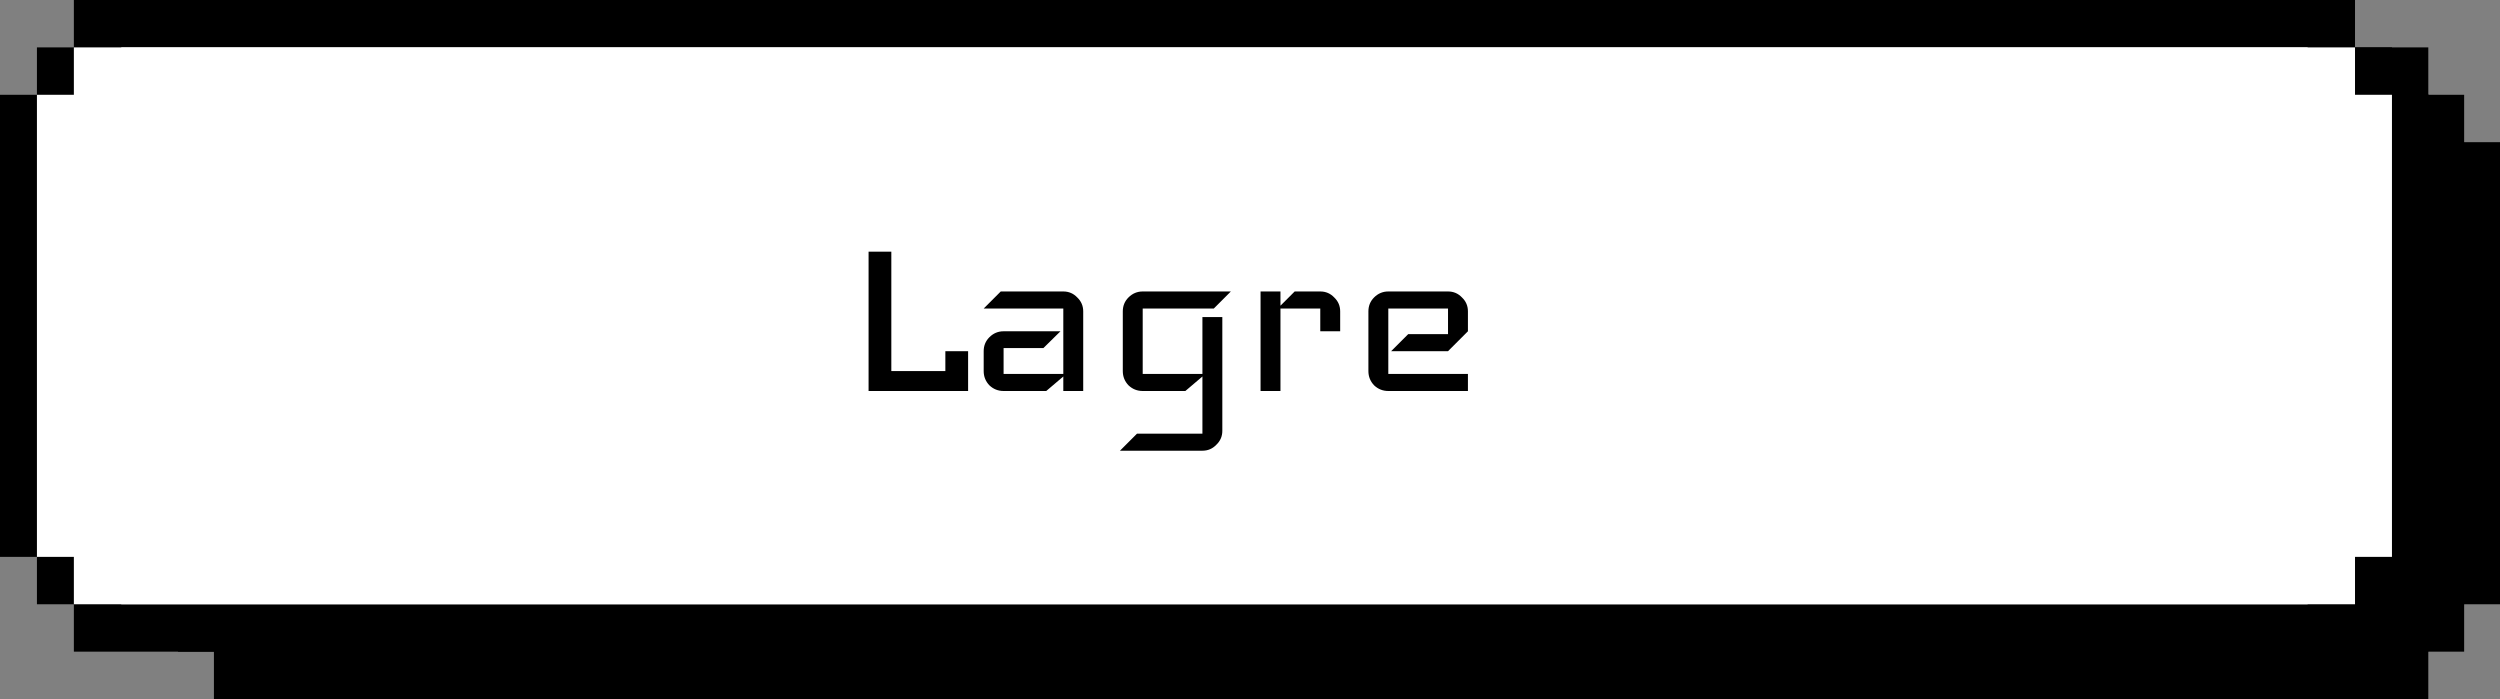 <svg width="211" height="59" viewBox="0 0 211 59" fill="none" xmlns="http://www.w3.org/2000/svg">
<rect x="0" y="0" width="211" height="59" fill="#808080" stroke="none"/>
<g clip-path="url(#clip0_1_2)">
<path d="M209 14H14V49H209V14Z" fill="black" stroke="black" stroke-width="4"/>
<path d="M205.974 10H17.027V53H205.974V10Z" fill="black" stroke="black" stroke-width="4"/>
<path d="M202.949 6H20.055V57H202.949V6Z" fill="black" stroke="black" stroke-width="4"/>
<path d="M207.974 12H15.027V51H207.974V12Z" fill="black"/>
<path d="M204.949 8H18.055V55H204.949V8Z" fill="black"/>
<path d="M203 10H2V45H203V10Z" fill="white" stroke="black" stroke-width="4"/>
<path d="M199.881 6H5.117V49H199.881V6Z" fill="white" stroke="black" stroke-width="4"/>
<path d="M196.763 2H8.234V53H196.763V2Z" fill="white" stroke="black" stroke-width="4"/>
<path d="M201.881 8H3.117V47H201.881V8Z" fill="white"/>
<path d="M198.763 4H6.234V51H198.763V4Z" fill="white"/>
<path d="M81.708 33H73.308V21.24H75.228V31.32H79.788V29.64H81.708V33ZM91.423 33H89.743V31.776L88.303 33H84.703C84.239 33 83.839 32.84 83.503 32.52C83.183 32.184 83.023 31.784 83.023 31.32V29.64C83.023 29.176 83.183 28.784 83.503 28.464C83.839 28.128 84.239 27.96 84.703 27.96H89.503L88.063 29.376H84.703V31.56H89.743V26.04H83.023L84.463 24.6H89.743C90.207 24.6 90.599 24.768 90.919 25.104C91.255 25.424 91.423 25.816 91.423 26.28V33ZM103.884 24.6L102.444 26.04H96.444V31.56H101.484V26.76H103.164V36.36C103.164 36.824 102.996 37.216 102.66 37.536C102.34 37.872 101.948 38.04 101.484 38.04H94.524L95.964 36.6H101.484V31.776L100.044 33H96.444C95.98 33 95.58 32.84 95.244 32.52C94.924 32.184 94.764 31.784 94.764 31.32V26.28C94.764 25.816 94.924 25.424 95.244 25.104C95.58 24.768 95.98 24.6 96.444 24.6H103.884ZM113.111 27.96H111.431V26.04H108.071V33H106.391V24.6H108.071V25.8L109.271 24.6H111.431C111.895 24.6 112.287 24.768 112.607 25.104C112.943 25.424 113.111 25.816 113.111 26.28V27.96ZM123.893 33H117.173C116.709 33 116.309 32.84 115.973 32.52C115.653 32.184 115.493 31.784 115.493 31.32V26.28C115.493 25.816 115.653 25.424 115.973 25.104C116.309 24.768 116.709 24.6 117.173 24.6H122.213C122.677 24.6 123.069 24.768 123.389 25.104C123.725 25.424 123.893 25.816 123.893 26.28V27.96L122.213 29.64H117.413L118.853 28.2H122.213V26.04H117.173V31.56H123.893V33Z" fill="black"/>
</g>
<defs>
<clipPath id="clip0_1_2">
<rect width="211" height="59" fill="white"/>
</clipPath>
</defs>
</svg>
